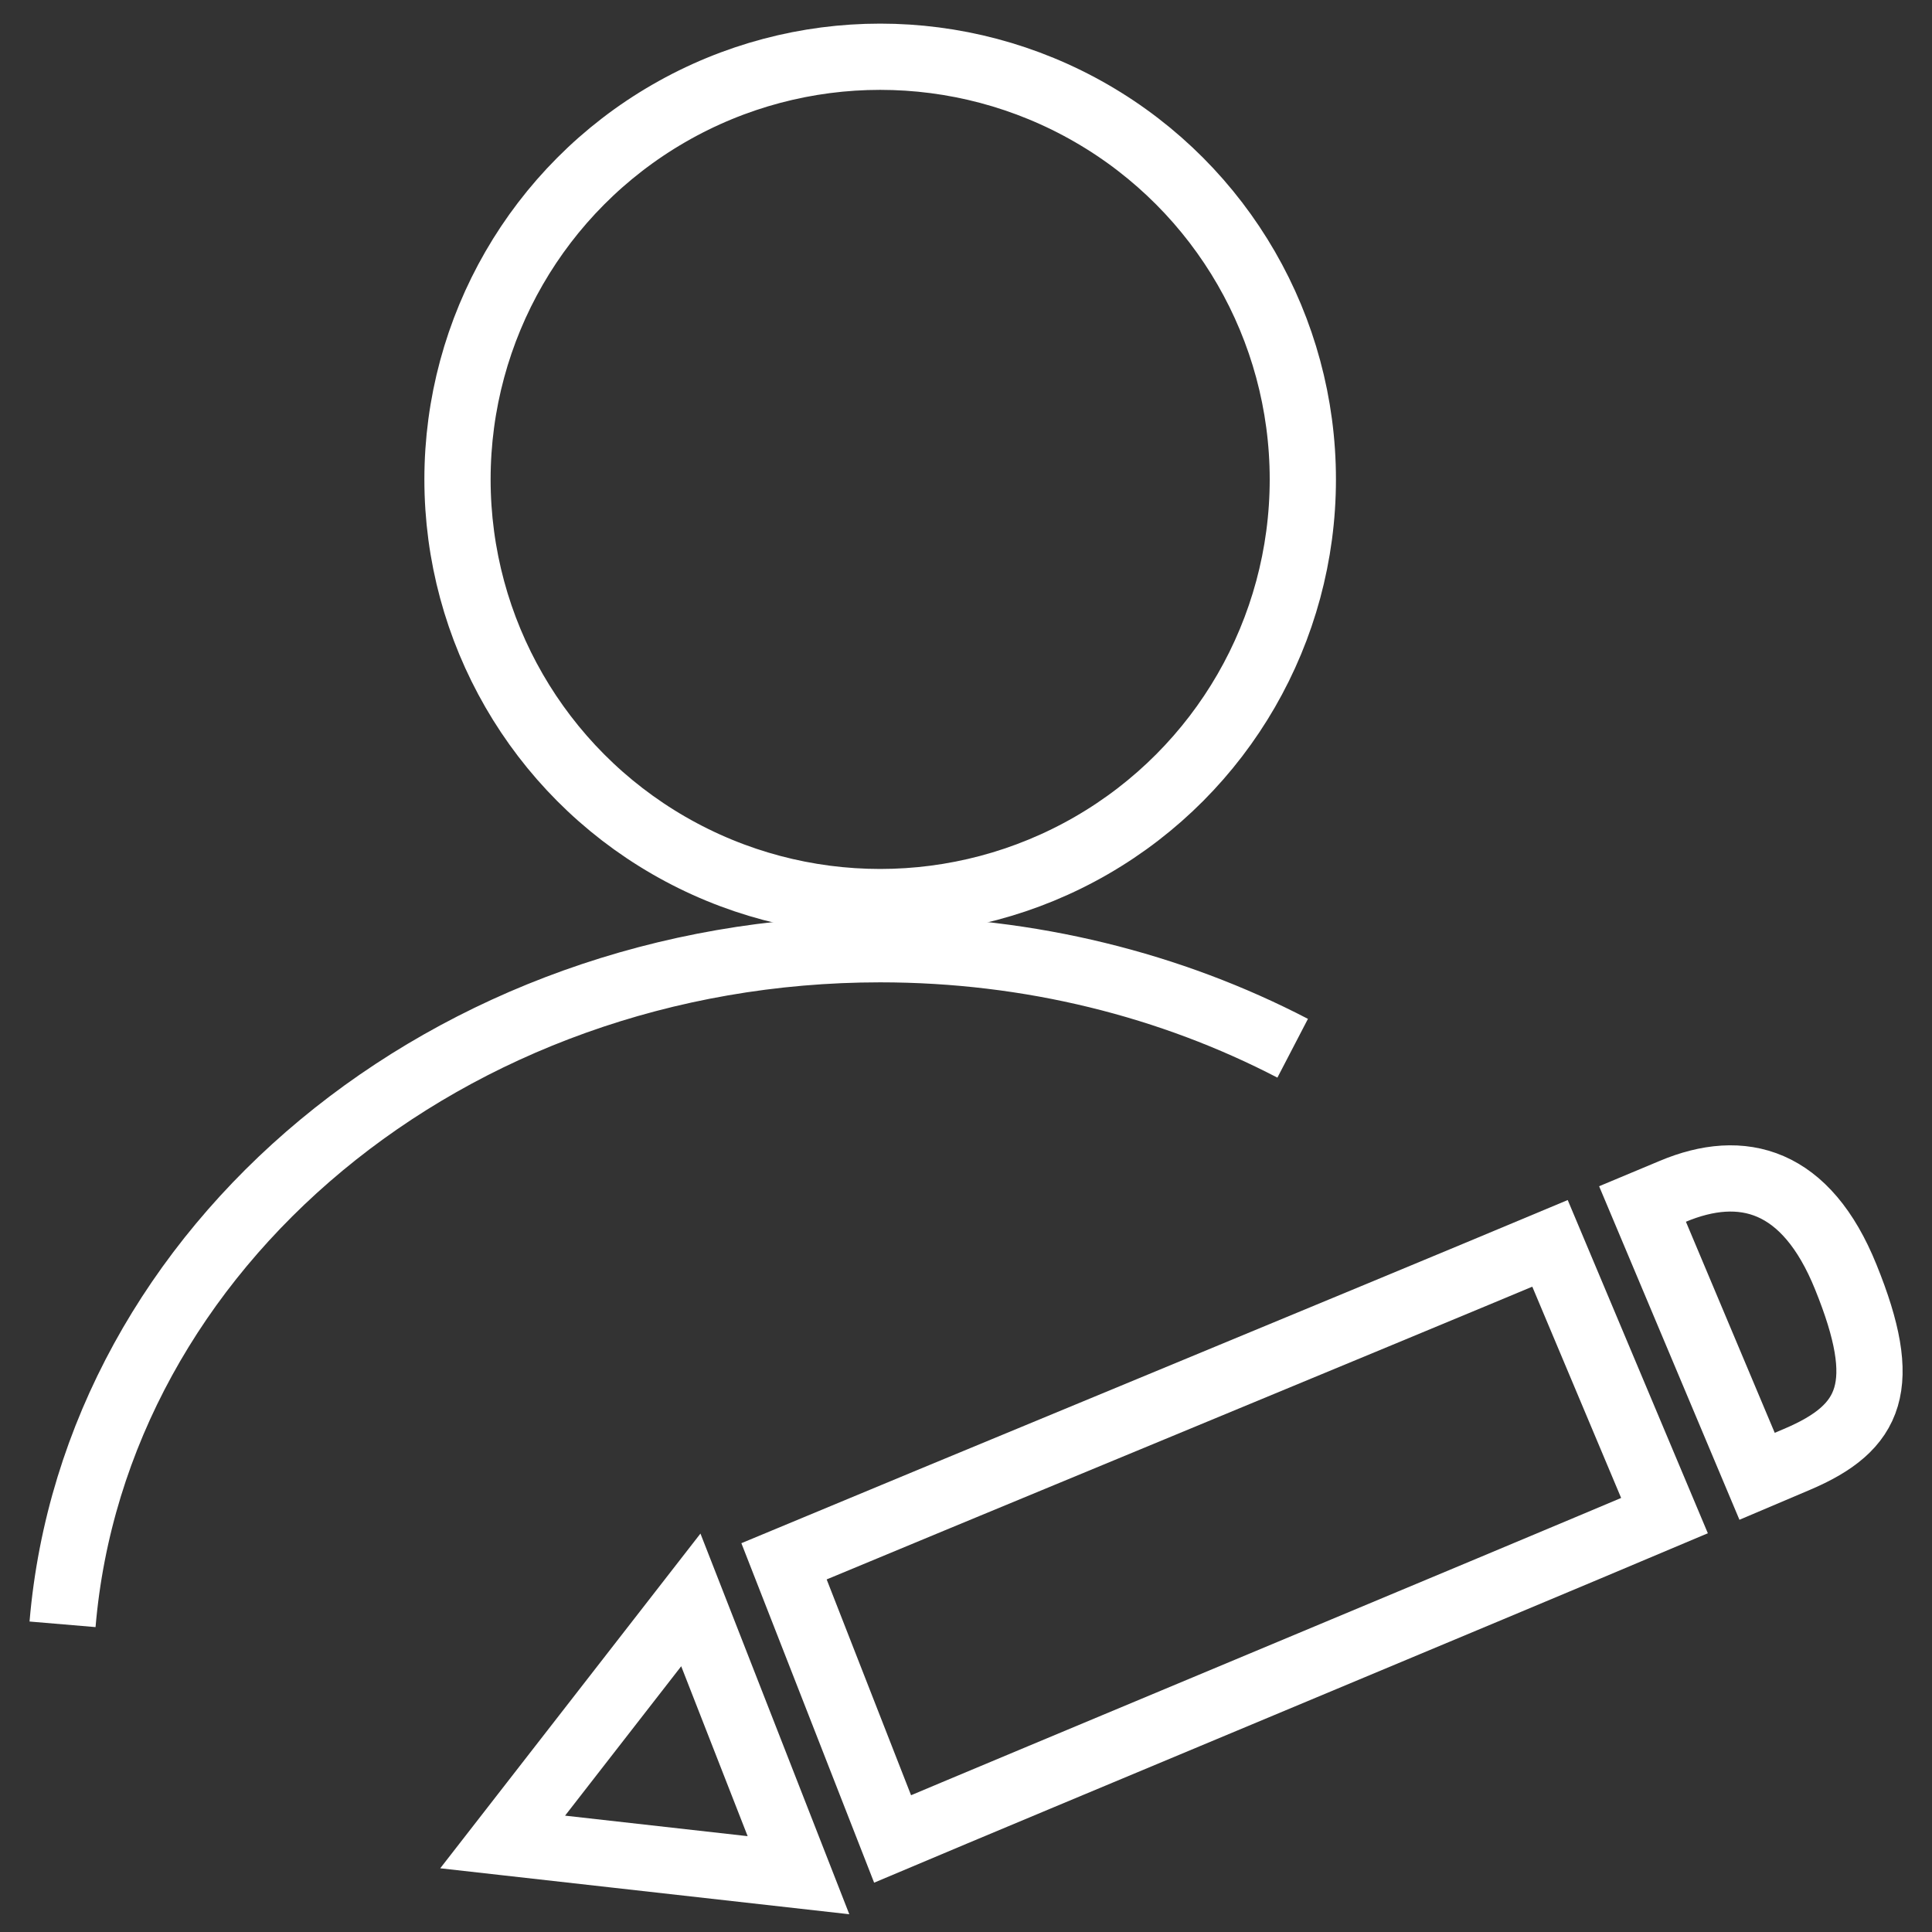 <?xml version="1.0" encoding="utf-8"?>
<!-- Generator: Adobe Illustrator 16.0.0, SVG Export Plug-In . SVG Version: 6.00 Build 0)  -->
<!DOCTYPE svg PUBLIC "-//W3C//DTD SVG 1.1//EN" "http://www.w3.org/Graphics/SVG/1.1/DTD/svg11.dtd">
<svg version="1.1" id="Layer_1" xmlns="http://www.w3.org/2000/svg" xmlns:xlink="http://www.w3.org/1999/xlink" x="0px" y="0px"
	 width="35px" height="35px" viewBox="0 0 35 35" enable-background="new 0 0 35 35" xml:space="preserve">
<rect x="0" y="0" width="35" height="35" fill="#333333" stroke="none"/>
<g>
	<g>
		<g>
			<circle fill="none" stroke="#FFFFFF" stroke-width="1.2" stroke-miterlimit="10" cx="15.945" cy="8.685" r="7.657"/>
			<path fill="none" stroke="#FFFFFF" stroke-width="1.2" stroke-miterlimit="10" d="M23.418,18.99
				c-2.195-1.141-4.749-1.794-7.473-1.794c-7.823,0-14.234,5.391-14.812,12.23"/>
		</g>
	</g>
	<polygon fill="none" stroke="#FFFFFF" stroke-width="1.2" stroke-miterlimit="10" points="12.515,28.984 9.106,33.369 
		14.465,33.971 	"/>
	<path fill="none" stroke="#FFFFFF" stroke-width="1.2" stroke-miterlimit="10" d="M31.831,26.744
		c0.331-0.141,0.586-0.248,0.72-0.305c1.365-0.578,1.683-1.342,0.887-3.305c-0.715-1.77-1.872-2.084-3.141-1.549
		c-0.104,0.043-0.301,0.127-0.541,0.227L31.831,26.744z"/>
	<path fill="none" stroke="#FFFFFF" stroke-width="1.2" stroke-miterlimit="10" d="M28.08,22.525
		c-2.922,1.225-11.675,4.839-13.877,5.759l1.967,5.03c2.233-0.943,10.931-4.566,13.984-5.857L28.08,22.525z"/>
</g>
</svg>
